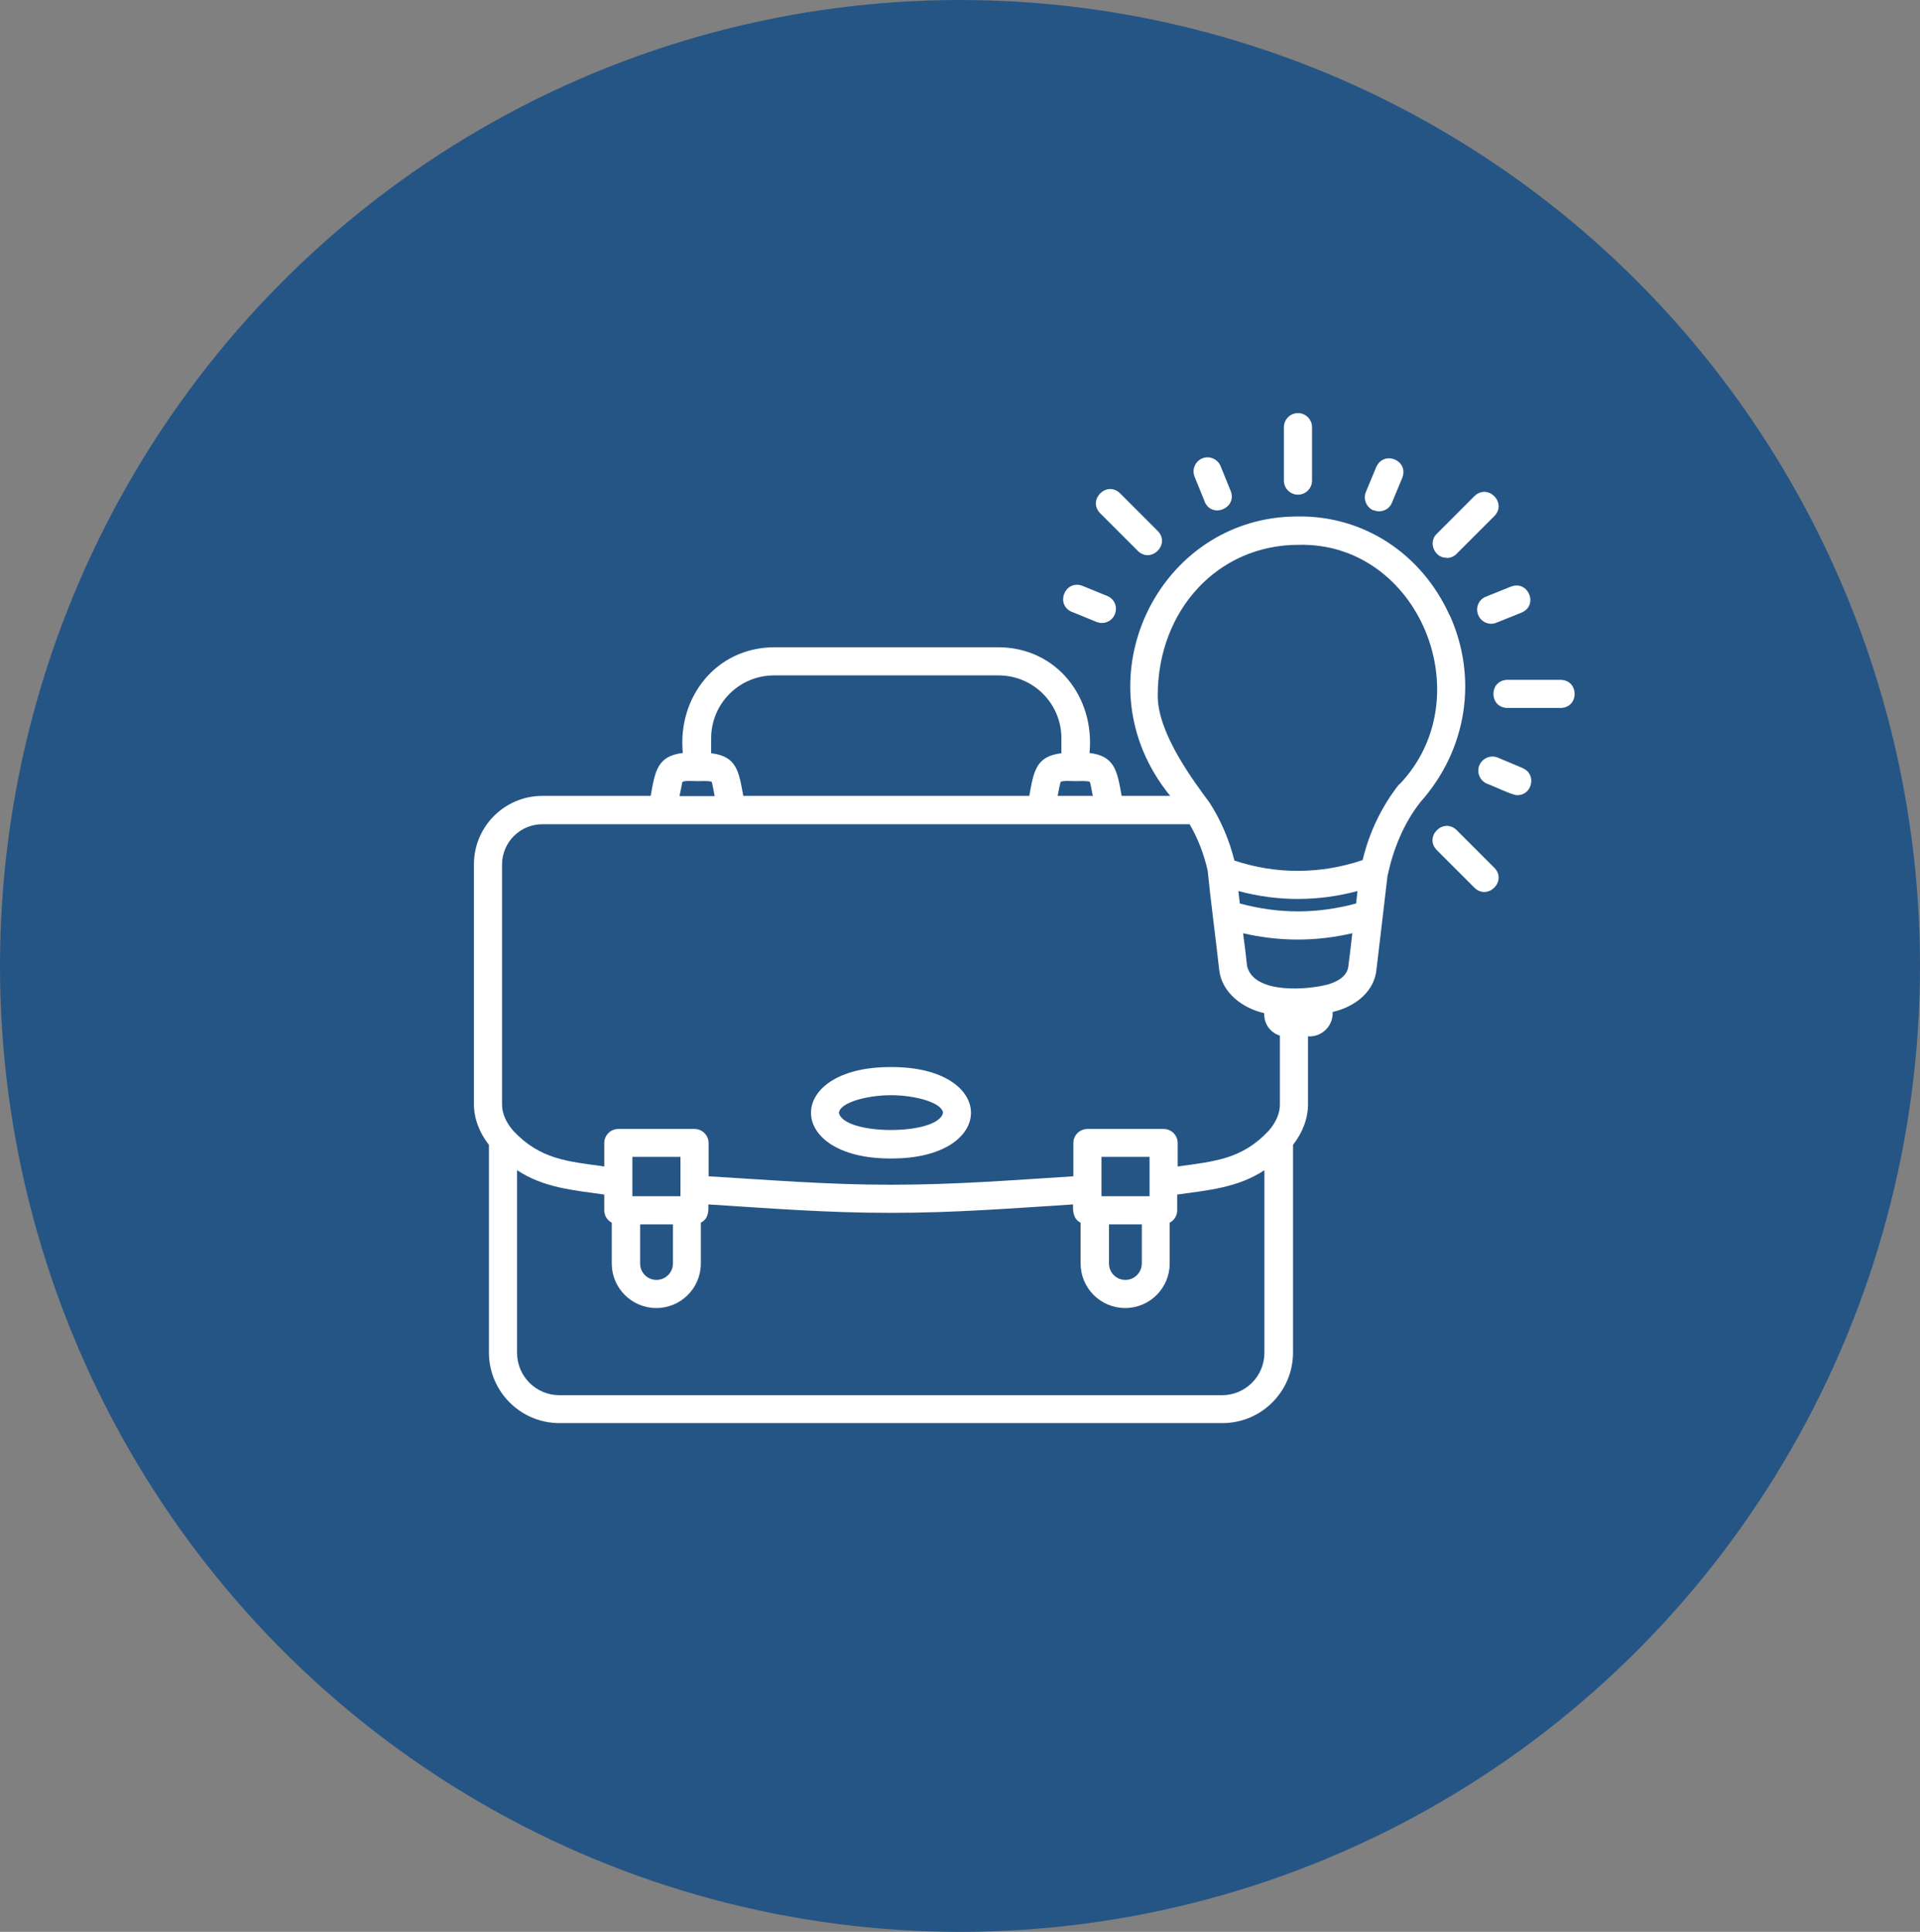 <svg width="158" height="159" viewBox="0 0 158 159" fill="none" xmlns="http://www.w3.org/2000/svg">
<rect x="0" y="0" width="158" height="159" fill="#808080" stroke="none"/>
<ellipse cx="79" cy="79.5" rx="79" ry="79.5" fill="#255585"/>
<path d="M73.32 95.348C82.098 95.387 82.098 87.786 73.32 87.824C64.543 87.786 64.543 95.387 73.32 95.348ZM73.32 90.139C75.288 90.139 77.507 90.737 77.603 91.586C77.217 93.477 69.423 93.477 69.037 91.586C69.134 90.737 71.353 90.139 73.32 90.139Z" fill="white"/>
<path d="M119.292 50.649C116.997 45.556 112.193 42.431 106.81 42.508C95.332 42.469 88.618 56.089 96.296 65.504H92.302C91.936 63.478 91.762 62.224 89.659 61.973C90.103 57.362 86.939 53.292 82.174 53.273H63.674C58.928 53.311 55.745 57.382 56.189 61.973C54.086 62.224 53.912 63.459 53.546 65.504H44.633C41.527 65.504 39 68.031 39 71.137V90.872C39 92.029 39.424 93.187 40.235 94.228V111.321C40.235 114.523 42.839 117.128 46.041 117.128H100.598C103.8 117.128 106.405 114.523 106.405 111.321V94.228C107.215 93.186 107.639 92.029 107.639 90.872V85.296C108.778 85.374 109.723 84.428 109.665 83.29C111.652 82.827 113.118 81.515 113.273 79.779C113.504 77.773 113.909 74.474 114.179 72.101C114.642 69.921 115.491 67.799 116.88 66.024C120.719 61.722 121.645 55.819 119.292 50.61L119.292 50.649ZM101.91 73.336C105.132 74.204 108.469 74.204 111.71 73.336C111.672 73.664 111.633 74.012 111.595 74.359C108.411 75.227 105.209 75.227 102.026 74.359C101.987 74.012 101.949 73.684 101.91 73.356L101.91 73.336ZM89.718 64.443L89.93 65.504H87.036C87.036 65.465 87.267 64.327 87.287 64.347C87.48 64.231 88.155 64.289 88.483 64.289C88.811 64.289 89.486 64.25 89.679 64.347C89.679 64.347 89.679 64.366 89.717 64.462L89.718 64.443ZM63.674 55.588H82.174C85.029 55.588 87.344 57.903 87.344 60.758V61.993C85.242 62.244 85.068 63.478 84.701 65.504H61.166C60.799 63.478 60.626 62.244 58.523 61.993V60.758C58.523 57.903 60.838 55.588 63.693 55.588H63.674ZM56.131 64.443C56.131 64.385 56.169 64.347 56.169 64.347C56.362 64.231 57.038 64.289 57.365 64.289C57.693 64.289 58.369 64.25 58.562 64.347C58.6 64.347 58.793 65.465 58.812 65.523H55.919L56.131 64.462L56.131 64.443ZM41.315 71.156C41.315 69.324 42.8 67.838 44.633 67.838H54.491H97.897C98.592 69.034 99.074 70.308 99.382 71.658C99.595 73.857 100.096 77.658 100.328 79.818C100.54 81.69 102.238 82.982 104.032 83.387C104.013 84.313 104.553 84.989 105.324 85.239V90.911C105.324 91.625 105.016 92.358 104.398 93.072C102.199 95.406 100 95.58 96.913 96.004V94.075C96.913 93.438 96.392 92.918 95.756 92.918H89.486C88.849 92.918 88.328 93.438 88.328 94.075V96.814C83.158 97.142 78.567 97.509 73.32 97.509C68.073 97.509 63.481 97.123 58.311 96.814V94.075C58.311 93.438 57.79 92.918 57.154 92.918H50.884C50.247 92.918 49.726 93.438 49.726 94.075V96.004C46.62 95.58 44.44 95.406 42.241 93.072C41.624 92.358 41.315 91.625 41.315 90.911L41.315 71.156ZM91.261 100.769H93.962V103.99C93.962 104.724 93.363 105.341 92.611 105.341C91.859 105.341 91.261 104.743 91.261 103.99V100.769ZM90.643 98.454V95.213H94.598V98.454H90.643ZM52.677 100.769H55.378V103.99C55.378 104.724 54.78 105.341 54.027 105.341C53.275 105.341 52.677 104.743 52.677 103.99V100.769ZM52.04 98.454V95.213H55.995V98.454H52.04ZM100.597 114.832H46.041C44.111 114.832 42.549 113.27 42.549 111.34V96.312C44.748 97.759 47.14 97.952 49.725 98.318V99.611C49.725 100.055 49.976 100.44 50.343 100.633V103.99C50.343 106.016 51.982 107.656 54.008 107.656C56.033 107.656 57.673 106.016 57.673 103.99V100.633C58.271 100.325 58.329 99.746 58.291 99.129C63.461 99.457 68.014 99.823 73.299 99.823C78.585 99.823 83.138 99.457 88.308 99.129C88.269 99.746 88.347 100.344 88.925 100.633V103.99C88.925 106.016 90.565 107.656 92.591 107.656C94.616 107.656 96.256 106.016 96.256 103.99V100.633C96.623 100.441 96.873 100.055 96.873 99.611V98.318C99.459 97.952 101.851 97.759 104.05 96.312V111.34C104.05 113.27 102.487 114.832 100.558 114.832H100.597ZM109.317 81.014C107.639 81.477 103.182 81.844 102.623 79.51C102.546 78.757 102.43 77.812 102.295 76.809C105.285 77.503 108.295 77.503 111.285 76.809C111.169 77.831 111.053 78.796 110.957 79.529C110.88 80.204 110.32 80.706 109.317 81.014ZM115.143 64.539C113.696 66.372 112.674 68.513 112.133 70.789C108.642 71.966 105.015 71.966 101.581 70.828C101.156 69.13 100.481 67.529 99.536 66.063C98.243 64.307 95.253 60.353 95.272 57.247C95.272 50.186 100.249 44.842 106.847 44.842C116.763 44.591 122.011 57.401 115.162 64.558L115.143 64.539Z" fill="white"/>
<path d="M106.811 40.714C107.448 40.714 107.969 40.193 107.969 39.556V35.157C107.969 34.521 107.448 34 106.811 34C106.174 34 105.654 34.521 105.654 35.157V39.556C105.654 40.193 106.174 40.714 106.811 40.714Z" fill="white"/>
<path d="M128.437 55.954H124.038C122.514 55.993 122.514 58.231 124.038 58.269H128.437C129.961 58.231 129.961 55.993 128.437 55.954Z" fill="white"/>
<path d="M93.635 45.344C94.734 46.405 96.336 44.804 95.275 43.704L92.169 40.598C91.069 39.537 89.468 41.139 90.529 42.238L93.635 45.344Z" fill="white"/>
<path d="M119.871 68.321C118.771 67.26 117.17 68.861 118.231 69.96L121.337 73.066C122.437 74.127 124.038 72.526 122.977 71.427L119.871 68.321Z" fill="white"/>
<path d="M119.061 45.923C119.35 45.923 119.659 45.807 119.871 45.576L122.977 42.47C124.038 41.37 122.437 39.769 121.337 40.83L118.232 43.936C117.498 44.63 118.058 45.942 119.042 45.904L119.061 45.923Z" fill="white"/>
<path d="M88.213 50.36L90.239 51.189C90.817 51.421 91.512 51.151 91.743 50.553C91.994 49.955 91.705 49.279 91.107 49.048L89.081 48.218C87.653 47.678 86.805 49.742 88.194 50.36L88.213 50.36Z" fill="white"/>
<path d="M125.331 63.227L123.267 62.359C122.669 62.108 121.994 62.397 121.743 62.976C121.492 63.574 121.782 64.249 122.36 64.5C122.688 64.597 124.56 65.503 124.868 65.445C126.103 65.445 126.469 63.709 125.312 63.227L125.331 63.227Z" fill="white"/>
<path d="M113.042 41.988C113.621 42.239 114.315 41.968 114.546 41.37L115.395 39.326C115.955 37.898 113.891 37.03 113.254 38.438L112.405 40.483C112.154 41.081 112.444 41.756 113.022 42.007L113.042 41.988Z" fill="white"/>
<path d="M121.646 50.611C121.878 51.209 122.572 51.498 123.151 51.247L125.215 50.418C126.623 49.82 125.774 47.736 124.347 48.276L122.283 49.106C121.685 49.337 121.395 50.013 121.646 50.611Z" fill="white"/>
<path d="M99.132 41.292C99.731 42.701 101.833 41.833 101.274 40.405L100.444 38.36C100.194 37.762 99.518 37.492 98.94 37.724C98.342 37.974 98.072 38.65 98.303 39.228L99.132 41.273L99.132 41.292Z" fill="white"/>
</svg>
